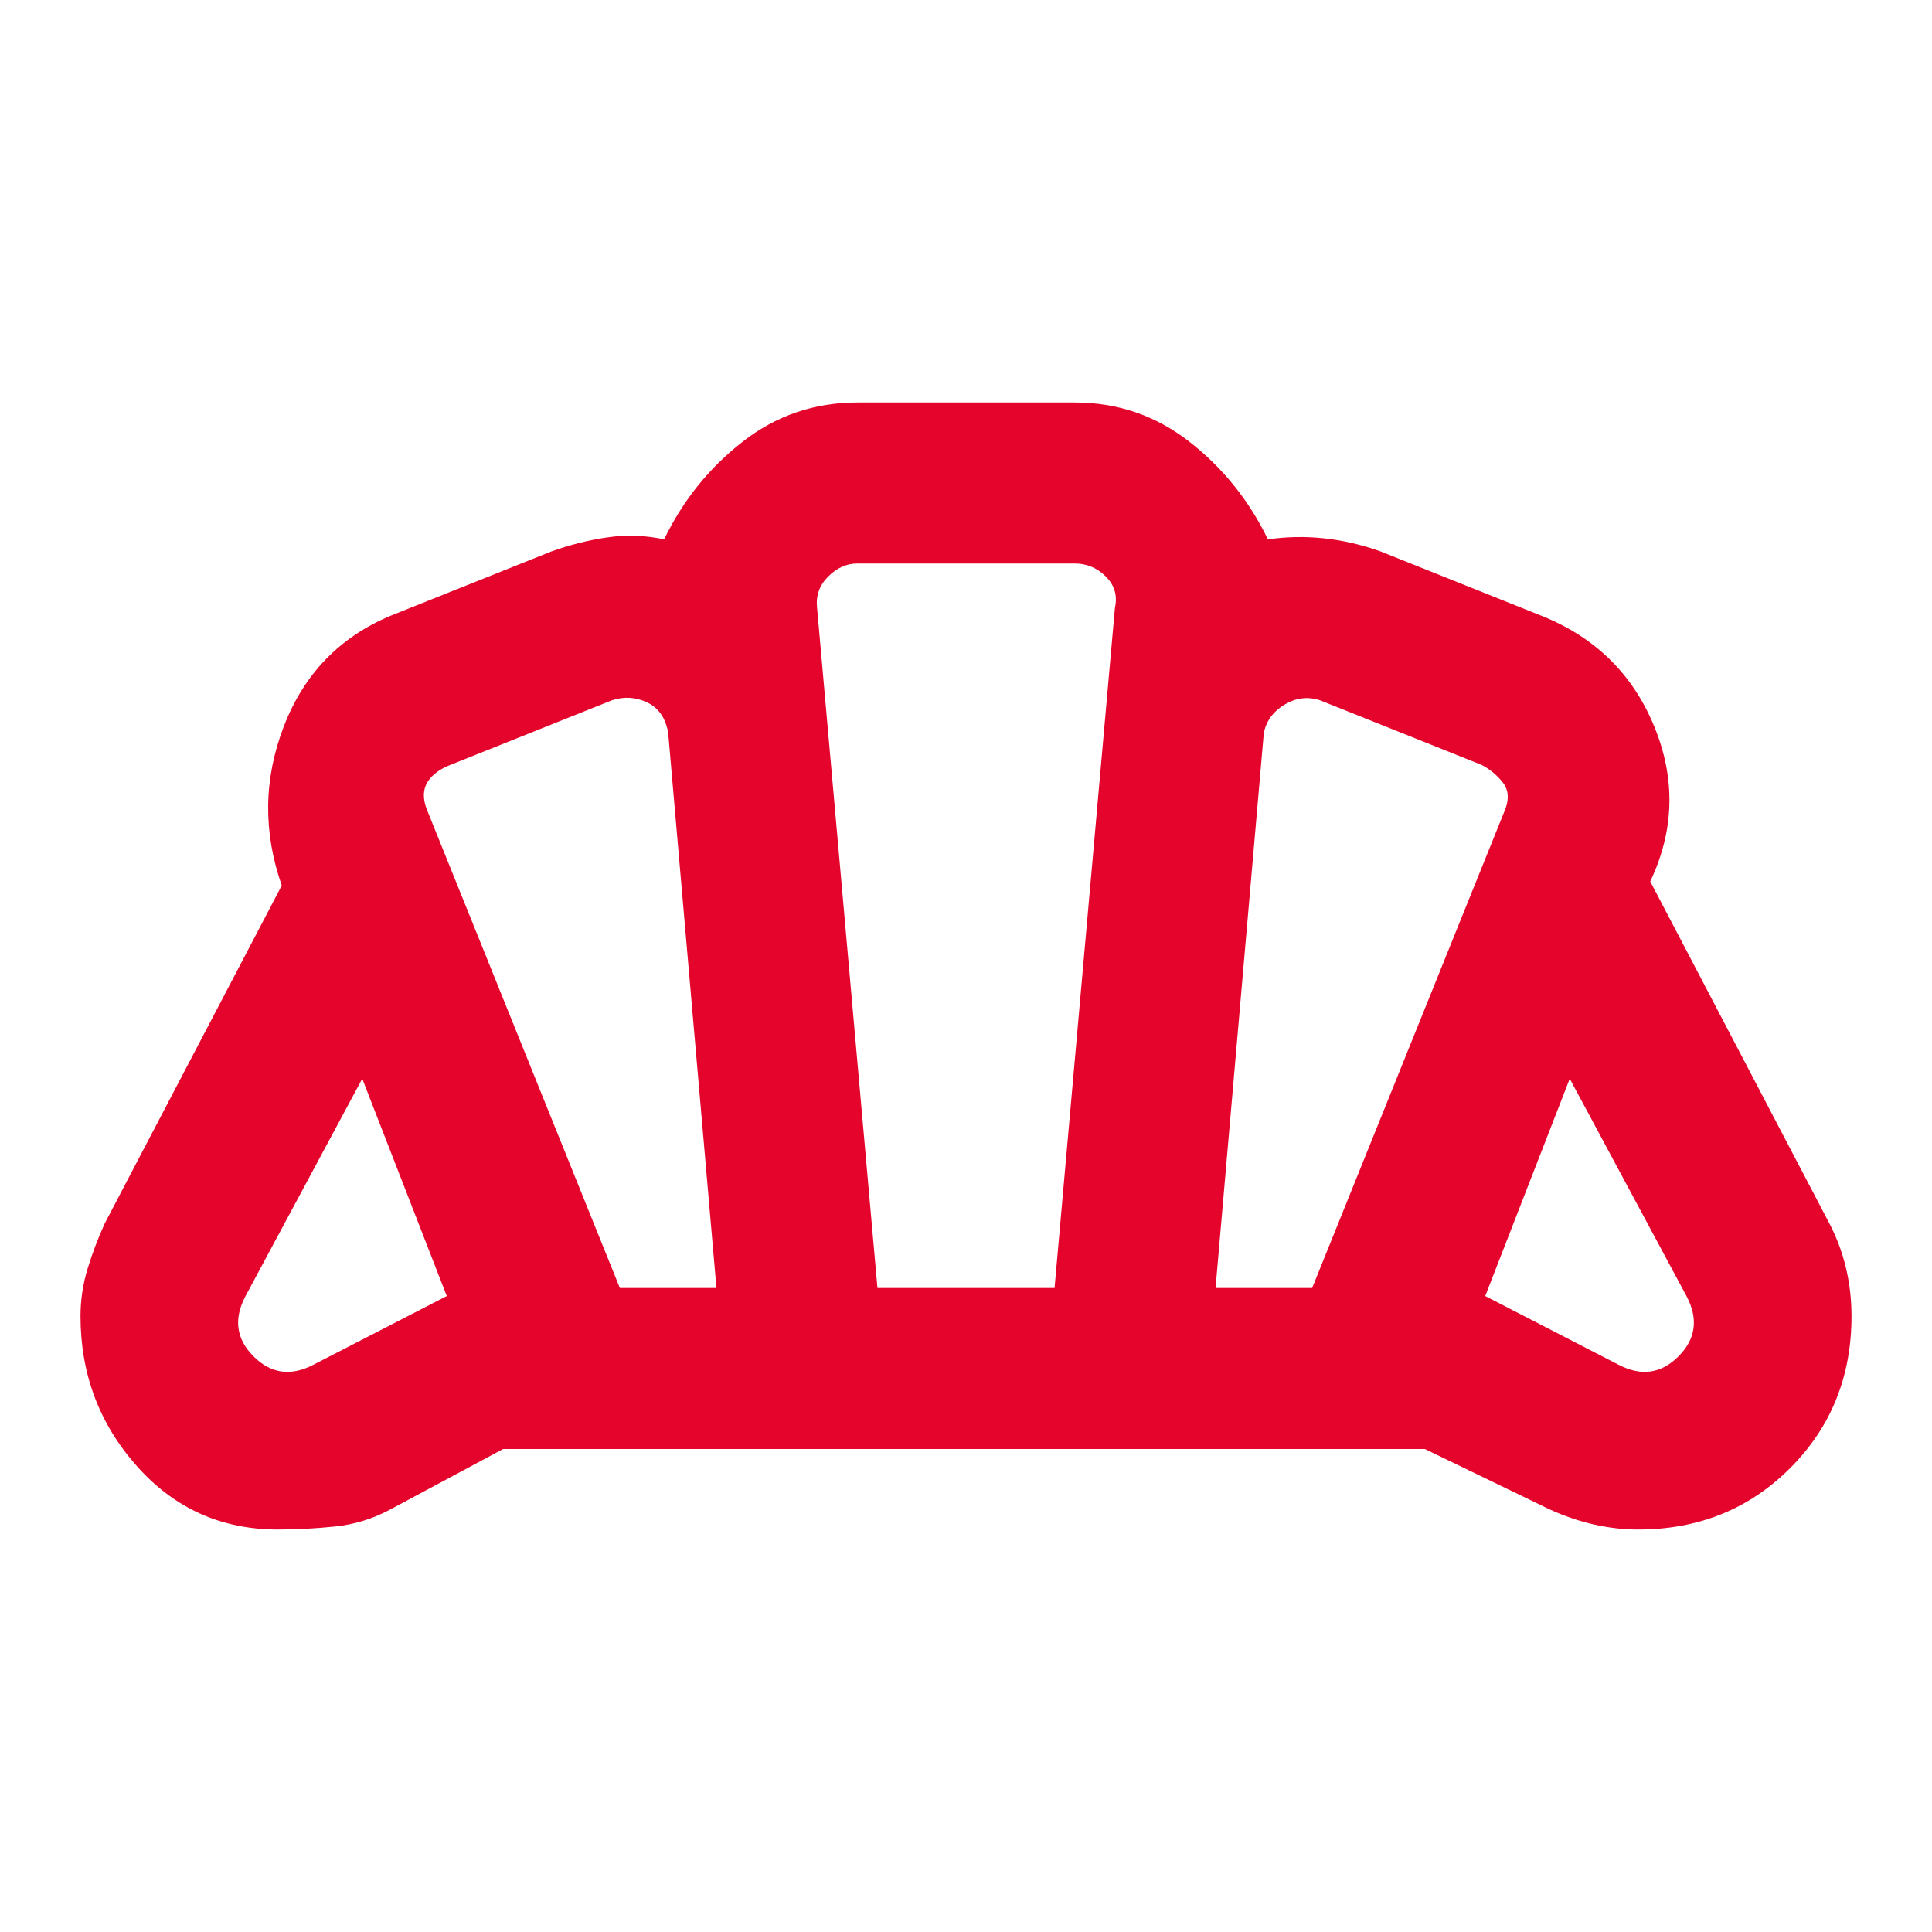 <svg xmlns="http://www.w3.org/2000/svg" height="24" viewBox="0 -960 960 960" width="24" fill="#e4042c"><path d="M804-282q17 9 30-4t4-30l-58-108-42 108 66 34Zm-200-38h48l96-238q3-8-1.5-13.5T736-580l-80-32q-9-3-17.5 2T628-596l-24 276Zm-296 0h48l-24-276q-2-11-10.5-15t-17.5-1l-80 32q-8 3-11.5 8.5T212-558l96 238Zm-152 38 66-34-42-108-58 108q-9 17 4 30t30 4Zm280-38h88l30-338q2-9-4.5-15.5T534-680H426q-8 0-14.5 6.5T406-658l30 338ZM138-200q-42 0-70-31.5T40-306q0-12 3.5-23.5T52-352l88-168q-14-40 1-79t53-55l80-32q14-5 28-7t28 1q14-29 39-48.5t57-19.5h108q32 0 57 19.5t39 48.5q14-2 28-.5t28 6.5l80 32q40 16 56 55t-2 77l88 168q6 11 9 23t3 25q0 45-30.5 75.5T814-200q-11 0-22-2.5t-22-7.5l-62-30H250l-56 30q-13 7-27.5 8.5T138-200Zm342-280Z"/></svg>